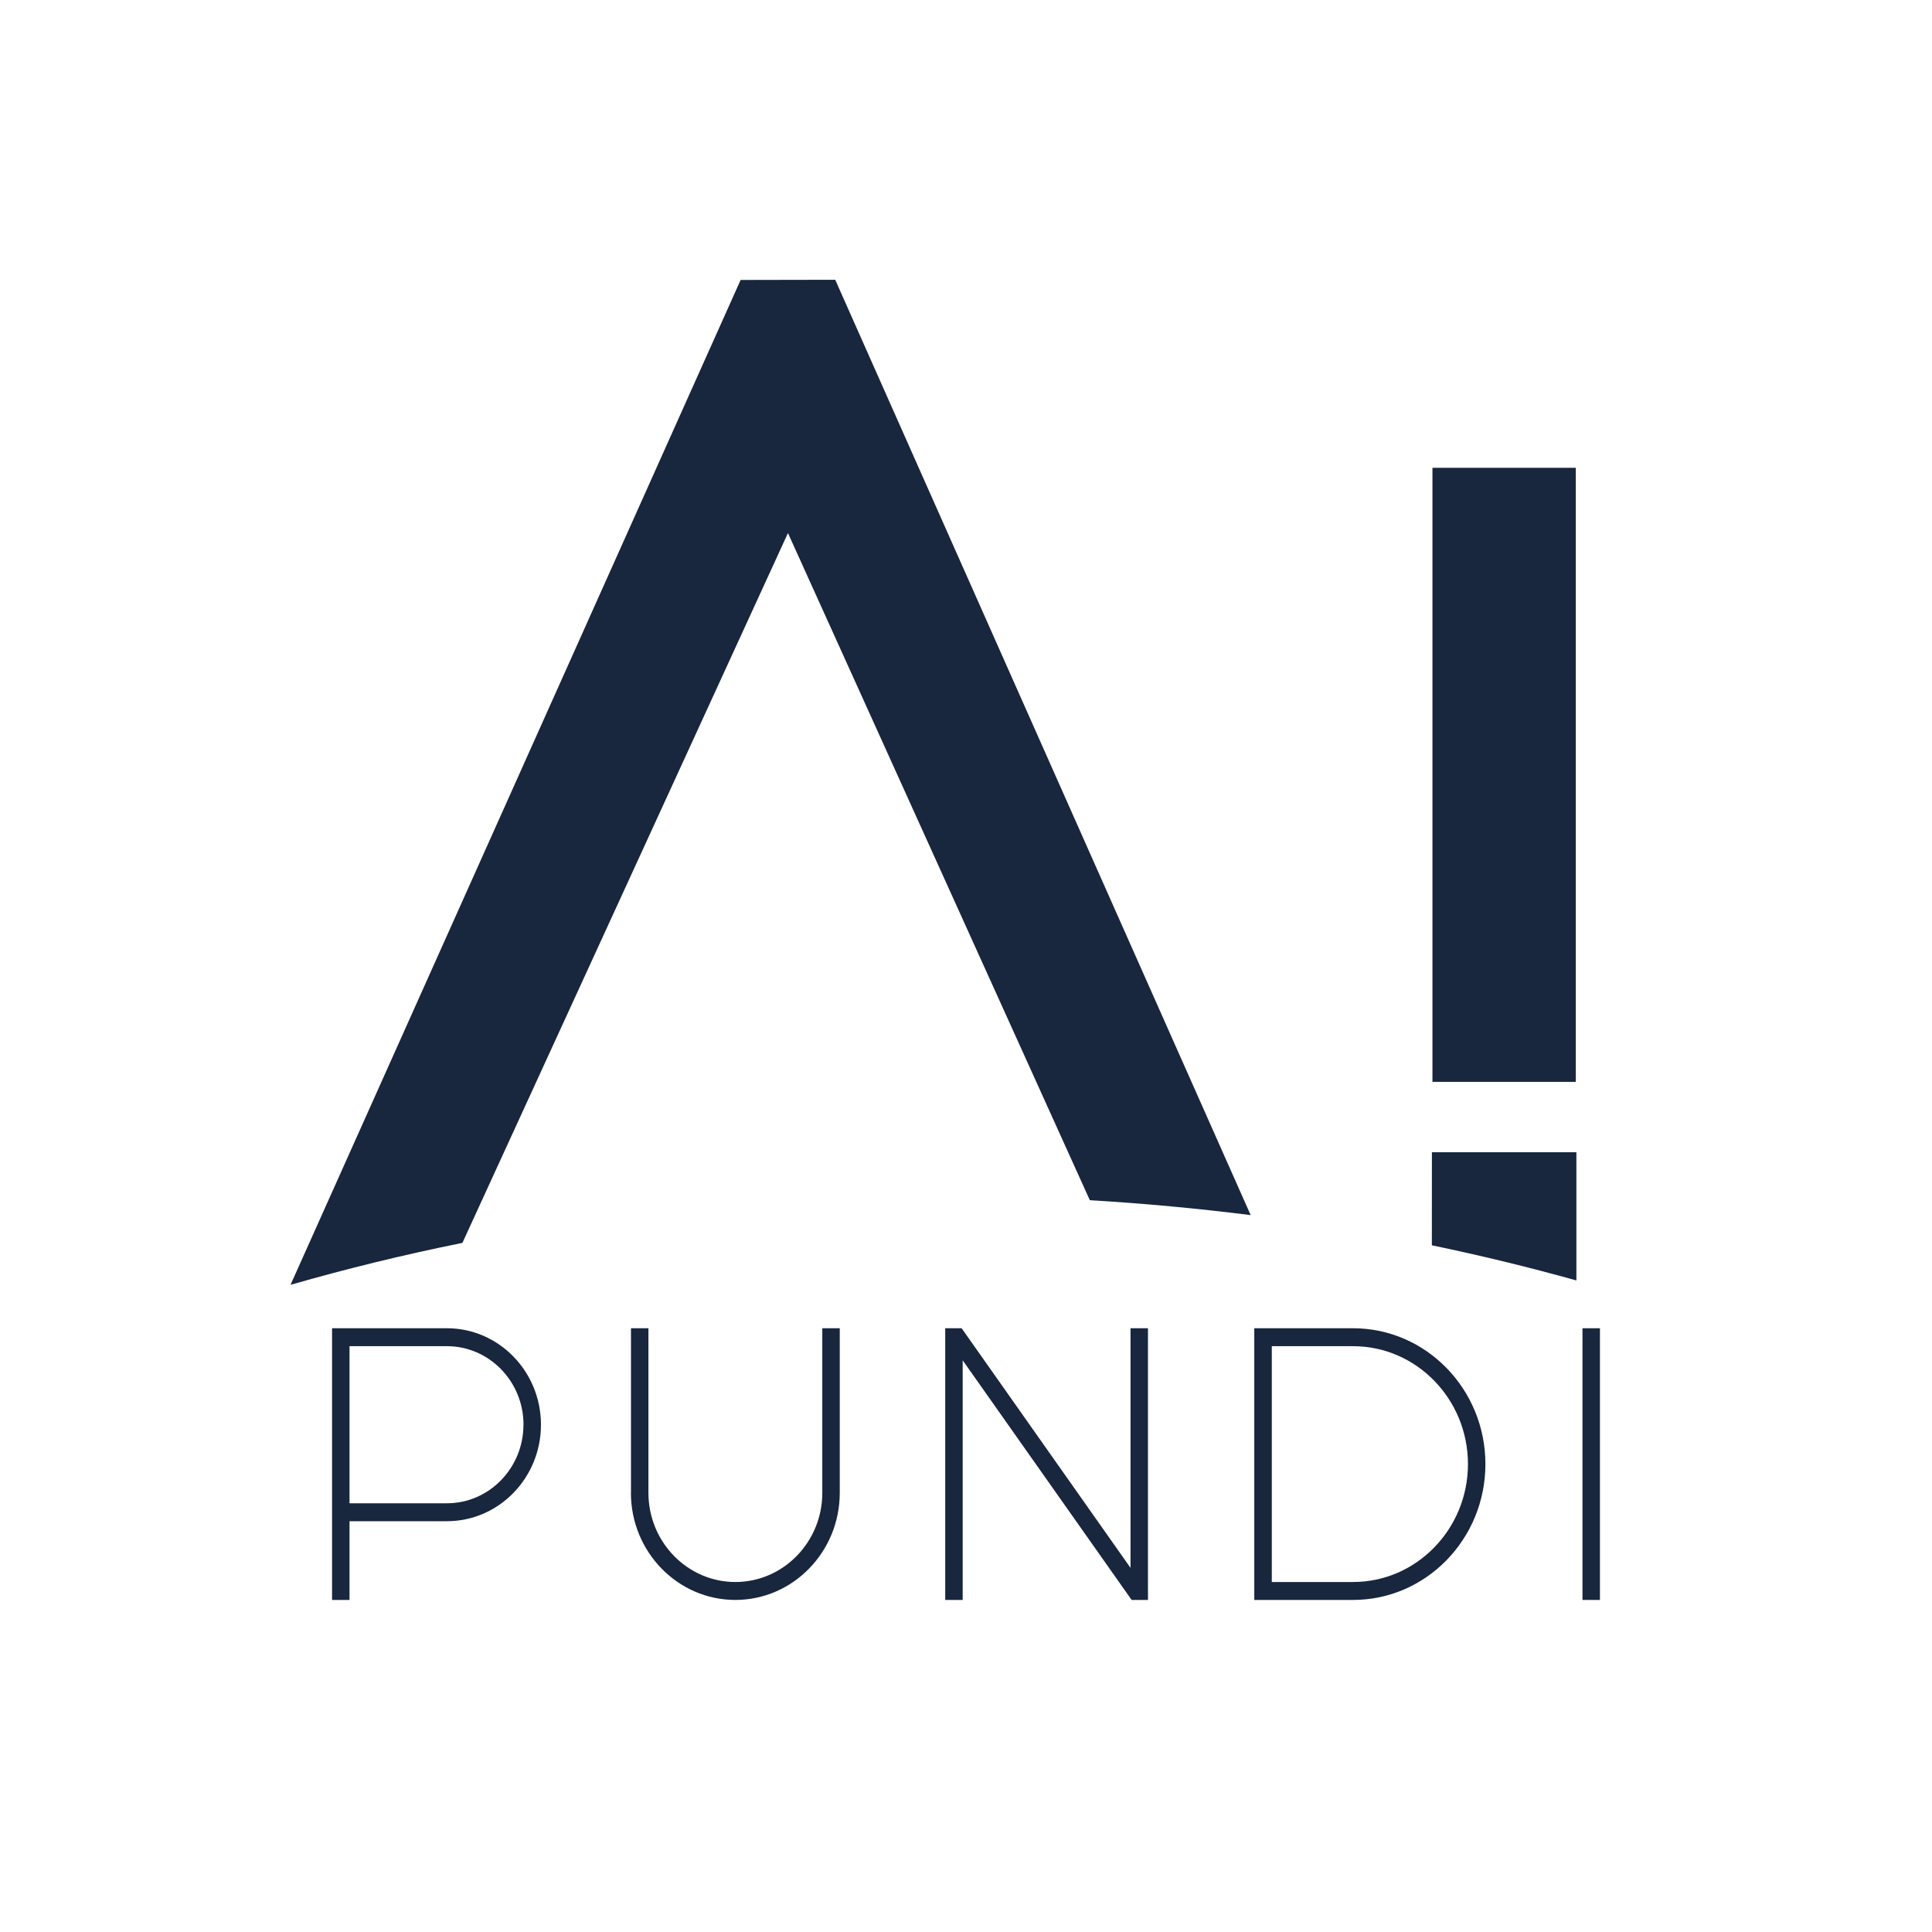 <?xml version="1.0" encoding="UTF-8"?>
<svg width="32px" height="32px" viewBox="0 0 32 32" version="1.1" xmlns="http://www.w3.org/2000/svg"
     xmlns:xlink="http://www.w3.org/1999/xlink">
  <title>pundiaifx</title>
  <defs>
    <rect x="0" y="0" width="32" height="32"></rect>
    <rect x="0" y="0" width="24" height="24"></rect>
    <linearGradient x1="-0.173%" y1="49.992%" x2="99.827%" y2="50.01%">
      <stop stop-color="#FFFFFF" stop-opacity="0" offset="0%"></stop>
      <stop stop-color="#18263E" stop-opacity="0" offset="13.754%"></stop>
      <stop stop-color="#18263E" stop-opacity="0.3" offset="43%"></stop>
      <stop stop-color="#18263E" stop-opacity="0.3" offset="59%"></stop>
      <stop stop-color="#18263E" stop-opacity="0" offset="86%"></stop>
      <stop stop-color="#FFFFFF" stop-opacity="0" offset="100%"></stop>
    </linearGradient>
  </defs>
  <g stroke="none" stroke-width="1" fill="none" fill-rule="evenodd">
    <g>
      <mask fill="white">
        <use xlink:href="#path-1"></use>
      </mask>
      <use fill="#FFFFFF" xlink:href="#path-1"></use>
      <g mask="url(#mask-2)">
        <g transform="translate(4, 4)">
          <mask fill="white">
            <use xlink:href="#path-3"></use>
          </mask>
          <g></g>
          <g mask="url(#mask-4)">
            <g transform="translate(-18, 0.634)">
              <path d="M27.834,0 L34.715,15.492 C33.841,15.382 32.953,15.299 32.051,15.245 L27.051,4.195 L21.659,15.952 C20.685,16.149 19.735,16.381 18.812,16.647 L26.267,0.003 L27.834,0 Z M40.11,14.451 L40.11,16.574 C39.33,16.356 38.532,16.162 37.716,15.992 L37.717,14.451 L40.11,14.451 Z M40.1,3.114 L40.1,13.285 L37.726,13.285 L37.726,3.114 L40.1,3.114 Z"
                    fill="#18263E" fill-rule="nonzero"></path>
              <g stroke-width="1" fill="none" fill-rule="evenodd" transform="translate(0, 15.116)">
                <path d="M30,0 C40.413,0 49.496,3.741 54.305,9.288 C48.853,3.764 39.998,0.171 30,0.171 C20.003,0.171 11.148,3.764 5.696,9.287 C10.505,3.74 19.587,0 30,0 Z"
                      fill="url(#linearGradient-5)" fill-rule="nonzero"></path>
                <ellipse fill-rule="nonzero" cx="30" cy="22.211" rx="30" ry="22.039"></ellipse>
              </g>
              <g stroke-width="1" fill="none" fill-rule="evenodd" transform="translate(19.5, 17.366)">
                <path d="M0.252,4.5 L0,4.5 L0,0 L1.903,0 C2.762,0 3.46,0.717 3.46,1.598 C3.46,2.479 2.762,3.196 1.903,3.196 L0.289,3.196 L0.289,4.5 L0.252,4.5 Z M3.171,1.598 C3.171,0.881 2.602,0.297 1.903,0.297 L0.289,0.297 L0.289,2.899 L1.902,2.899 C2.602,2.899 3.17,2.315 3.17,1.598 L3.171,1.598 Z"
                      fill="#18263E" fill-rule="nonzero"></path>
                <path d="M4.951,2.726 L4.951,0 L5.24,0 L5.24,2.726 C5.24,3.54 5.886,4.203 6.68,4.203 C7.474,4.203 8.12,3.54 8.12,2.726 L8.12,0 L8.409,0 L8.409,2.726 C8.409,3.704 7.633,4.5 6.68,4.5 C5.726,4.5 4.95,3.704 4.95,2.726 L4.951,2.726 Z"
                      fill="#18263E" fill-rule="nonzero"></path>
                <polygon fill="#18263E" fill-rule="nonzero"
                         points="10.409 4.5 10.156 4.5 10.156 0 10.427 0 10.439 0.016 13.225 3.969 13.225 0 13.514 0 13.514 4.5 13.243 4.5 13.232 4.484 10.445 0.531 10.445 4.5"></polygon>
                <path d="M16.911,4.5 L15.275,4.5 L15.275,0 L16.911,0 C18.12,0 19.103,1.009 19.103,2.25 C19.103,3.491 18.12,4.5 16.911,4.5 L16.911,4.5 Z M18.814,2.25 C18.814,1.173 17.96,0.297 16.911,0.297 L15.565,0.297 L15.565,4.203 L16.911,4.203 C17.96,4.203 18.814,3.327 18.814,2.249 L18.814,2.25 Z"
                      fill="#18263E" fill-rule="nonzero"></path>
                <polygon fill="#18263E" fill-rule="nonzero"
                         points="20.963 4.5 20.711 4.5 20.711 0 21 0 21 4.5 20.963 4.5"></polygon>
              </g>
            </g>
          </g>
        </g>
      </g>
    </g>
  </g>
</svg>